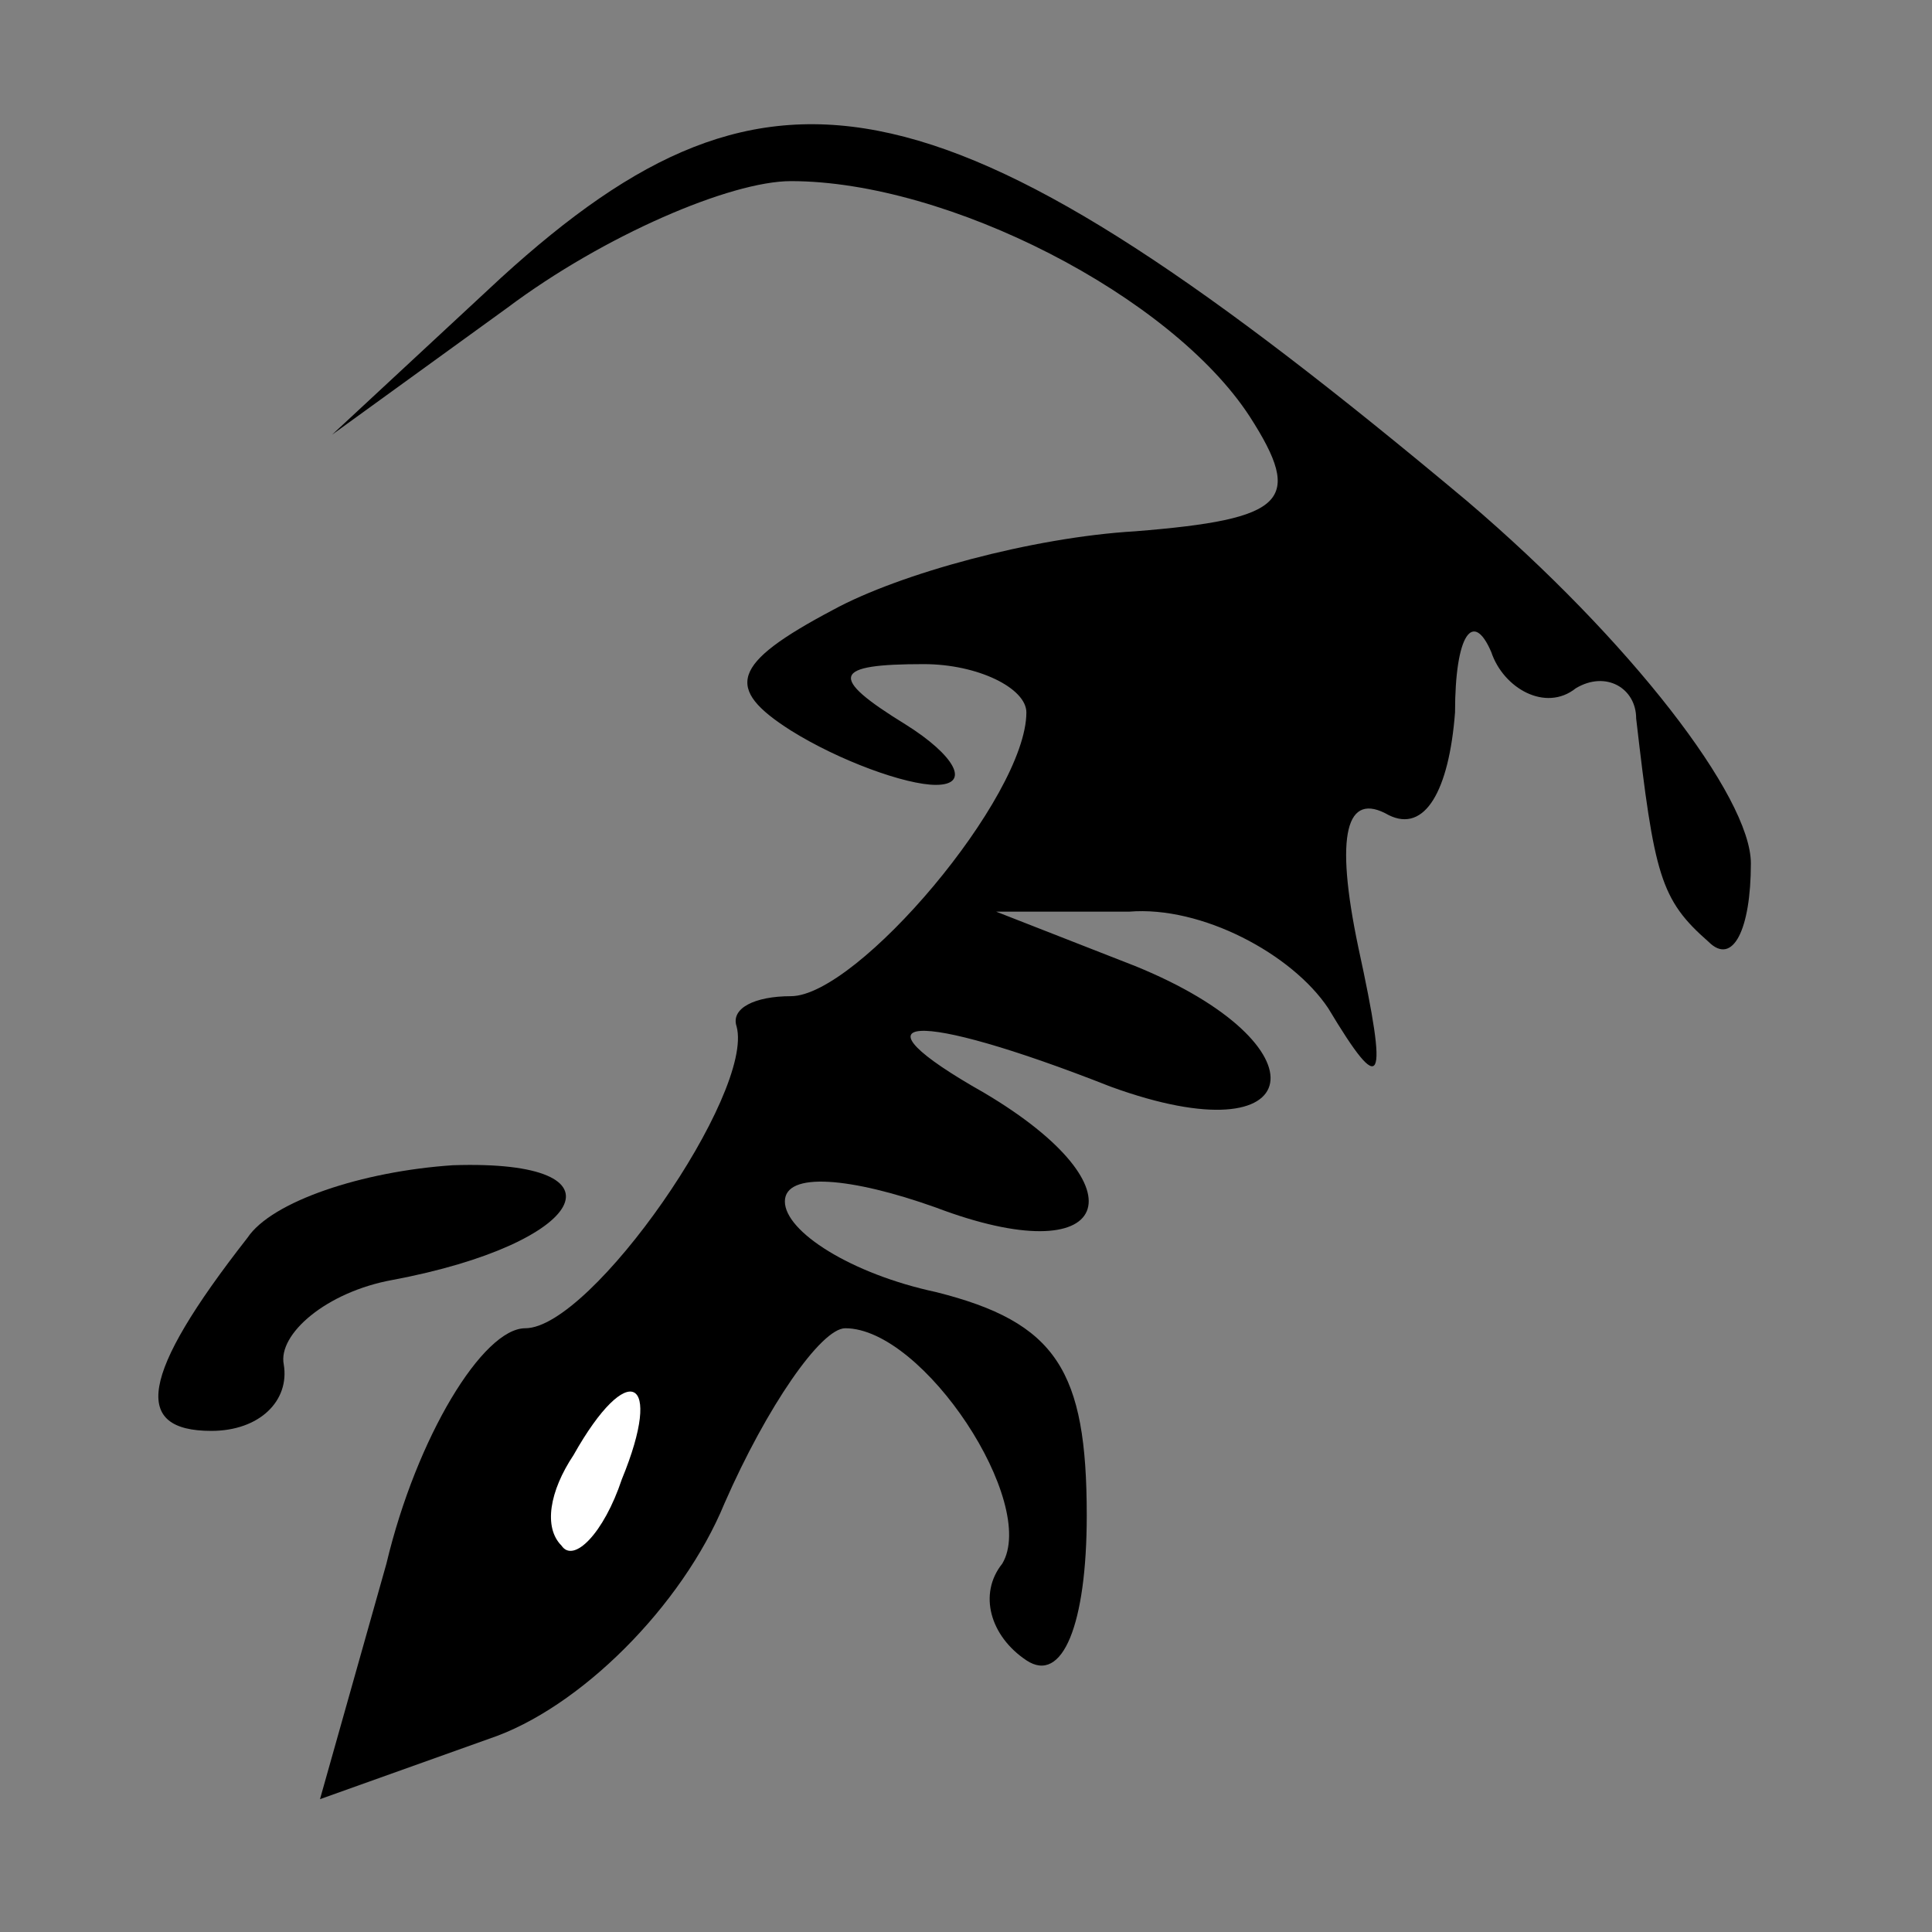 <?xml version="1.0" standalone="no"?>
<!DOCTYPE svg PUBLIC "-//W3C//DTD SVG 20010904//EN"
 "http://www.w3.org/TR/2001/REC-SVG-20010904/DTD/svg10.dtd">
<svg version="1.0" xmlns="http://www.w3.org/2000/svg"
 width="32pt" height="32pt" viewBox="0 0 32 32"
 preserveAspectRatio="xMidYMid meet">
<rect x="0" y="0" width="32" height="32" fill="#808080" stroke="none"/>
<g transform="translate(0,32) scale(0.1,-0.1)"
fill="#000000" stroke="none">
<path fill="#000000" stroke="none" d="M83 274 l-28 -26 29 21 c16 12 37 21
47 21 26 0 63 -19 76 -39 9 -14 6 -17 -19 -19 -17 -1 -39 -7 -50 -13 -17 -9
-18 -13 -7 -20 8 -5 19 -9 24 -9 6 0 3 5 -5 10 -13 8 -12 10 3 10 9 0 17 -4
17 -8 0 -14 -28 -47 -39 -47 -6 0 -10 -2 -9 -5 3 -11 -24 -50 -35 -50 -7 0
-18 -18 -23 -39 l-11 -39 28 10 c15 5 32 22 39 39 7 16 16 29 20 29 13 0 32
-29 26 -39 -4 -5 -2 -12 4 -16 6 -4 10 6 10 24 0 24 -5 32 -25 37 -14 3 -25
10 -25 15 0 5 11 4 25 -1 29 -11 35 3 8 19 -23 13 -12 14 21 1 33 -12 36 7 4
20 l-23 9 22 0 c12 1 27 -7 33 -16 9 -15 10 -13 5 10 -4 19 -2 26 5 22 6 -3
10 4 11 17 0 13 3 17 6 10 2 -6 9 -10 14 -6 5 3 10 0 10 -5 3 -26 4 -30 12
-37 4 -4 7 2 7 13 0 11 -20 37 -47 60 -86 72 -115 78 -160 37z"/>
<path fill="#ffffff" stroke="none" d="M103 75 c-3 -9 -8 -14 -10 -11 -3 3 -2
9 2 15 9 16 15 13 8 -4z"/>
<path fill="#000000" stroke="none" d="M41 115 c-18 -23 -19 -32 -6 -32 8 0
13 5 12 11 -1 5 7 12 18 14 32 6 40 20 10 19 -15 -1 -30 -6 -34 -12z"/>
</g>
</svg>
